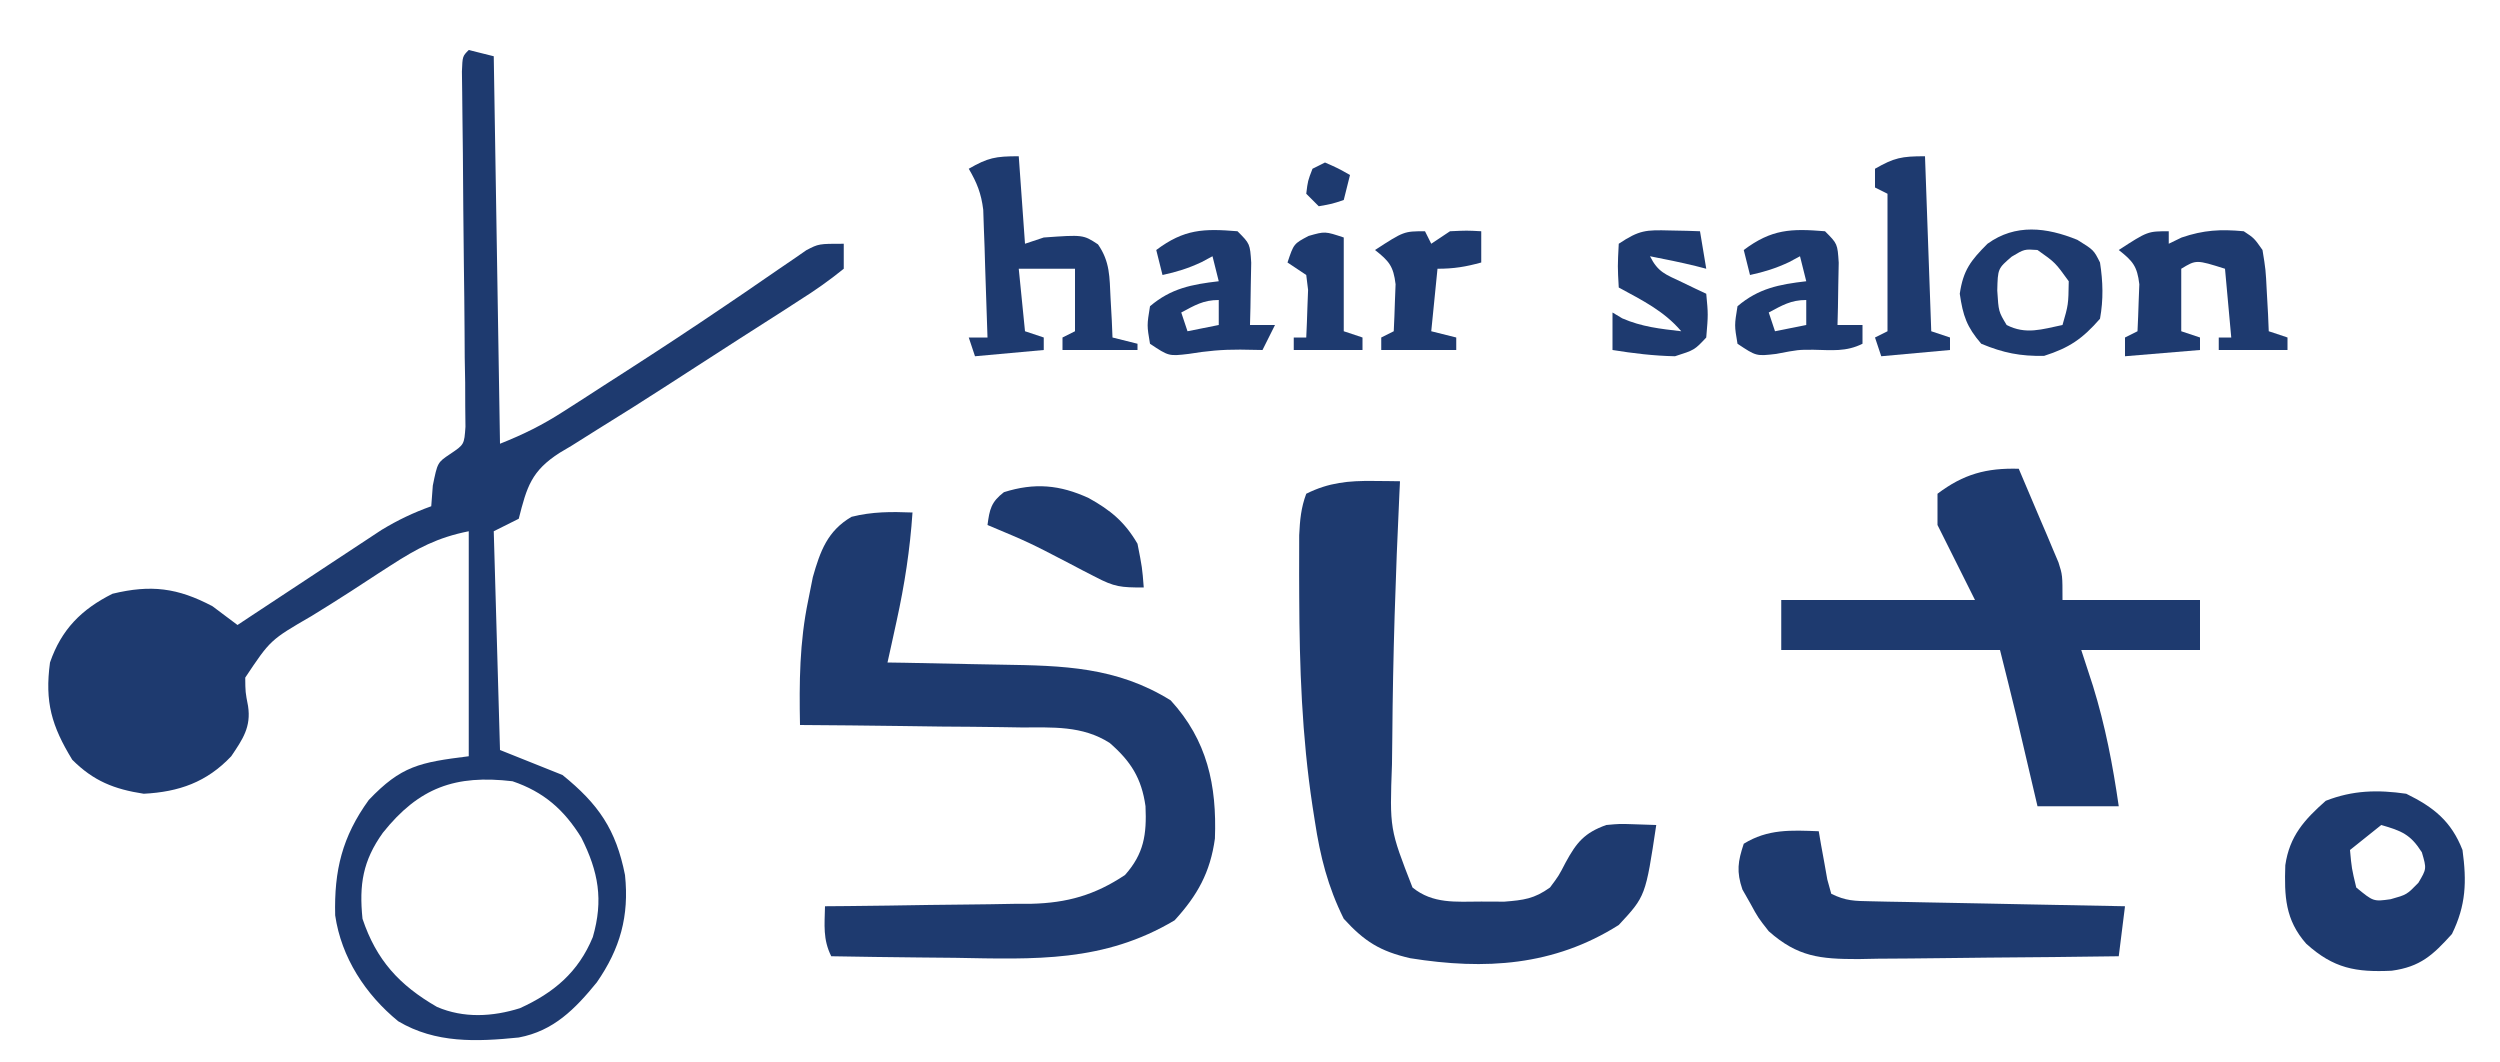 <?xml version="1.0" encoding="UTF-8"?>
<svg version="1.1" xmlns="http://www.w3.org/2000/svg" width="400" height="170">
<path d="M0 0 C1.32 0.33 2.64 0.66 4 1 C4.33 21.46 4.66 41.92 5 63 C8.88 61.448 11.768 60.016 15.219 57.797 C16.224 57.152 17.229 56.508 18.265 55.844 C19.332 55.153 20.4 54.462 21.5 53.75 C22.6 53.044 23.701 52.337 24.835 51.609 C30.325 48.078 35.775 44.496 41.176 40.828 C42.128 40.183 43.081 39.537 44.062 38.872 C45.864 37.646 47.66 36.411 49.449 35.167 C50.256 34.617 51.063 34.067 51.895 33.5 C52.594 33.015 53.294 32.531 54.015 32.031 C56 31 56 31 60 31 C60 32.32 60 33.64 60 35 C57.655 36.897 55.412 38.475 52.871 40.07 C51.759 40.792 51.759 40.792 50.625 41.528 C48.237 43.074 45.838 44.6 43.438 46.125 C41.877 47.129 40.318 48.134 38.76 49.141 C37.993 49.635 37.226 50.13 36.436 50.639 C34.893 51.635 33.35 52.631 31.808 53.628 C28.084 56.031 24.348 58.407 20.571 60.726 C19.205 61.585 17.839 62.445 16.473 63.305 C15.845 63.677 15.218 64.05 14.571 64.433 C10.007 67.348 9.293 69.906 8 75 C6.02 75.99 6.02 75.99 4 77 C4.33 88.55 4.66 100.1 5 112 C8.3 113.32 11.6 114.64 15 116 C20.757 120.66 23.56 124.722 25 132 C25.692 138.571 24.224 143.793 20.488 149.18 C17.012 153.445 13.576 156.954 8 158 C1.256 158.682 -5.305 158.955 -11.285 155.402 C-16.529 151.114 -20.387 145.204 -21.371 138.457 C-21.552 131.263 -20.25 125.886 -16 120 C-10.798 114.543 -7.878 113.985 0 113 C0 101.12 0 89.24 0 77 C-5.013 78.003 -8.246 79.732 -12.438 82.438 C-13.477 83.106 -13.477 83.106 -14.537 83.789 C-15.977 84.722 -17.413 85.659 -18.847 86.601 C-20.933 87.956 -23.043 89.264 -25.16 90.57 C-31.741 94.386 -31.741 94.386 -35.762 100.418 C-35.741 102.741 -35.741 102.741 -35.312 104.965 C-34.798 108.313 -36.167 110.282 -38 113 C-41.923 117.154 -46.38 118.709 -52 119 C-56.732 118.273 -60.038 116.962 -63.438 113.562 C-66.726 108.17 -67.857 104.341 -67 98 C-65.185 92.72 -61.961 89.481 -57 87 C-50.861 85.515 -46.591 86.04 -41 89 C-39.659 89.99 -38.325 90.989 -37 92 C-36.239 91.495 -35.477 90.991 -34.693 90.471 C-31.853 88.593 -29.01 86.718 -26.166 84.847 C-24.938 84.037 -23.711 83.227 -22.486 82.414 C-20.718 81.243 -18.948 80.078 -17.176 78.914 C-15.581 77.861 -15.581 77.861 -13.954 76.788 C-11.338 75.205 -8.871 74.026 -6 73 C-5.918 71.907 -5.835 70.814 -5.75 69.688 C-5 66 -5 66 -2.981 64.646 C-0.722 63.13 -0.722 63.13 -0.526 60.292 C-0.538 59.2 -0.55 58.109 -0.562 56.984 C-0.565 55.746 -0.569 54.508 -0.572 53.233 C-0.596 51.882 -0.62 50.531 -0.645 49.18 C-0.655 47.796 -0.663 46.413 -0.669 45.03 C-0.69 41.39 -0.734 37.751 -0.784 34.111 C-0.859 28.279 -0.897 22.446 -0.939 16.613 C-0.957 14.572 -0.983 12.531 -1.011 10.489 C-1.024 9.258 -1.037 8.026 -1.05 6.757 C-1.071 5.122 -1.071 5.122 -1.093 3.454 C-1 1 -1 1 0 0 Z M-13.742 125.242 C-16.946 129.719 -17.556 133.537 -17 139 C-14.779 145.624 -11.117 149.624 -5.078 153.109 C-0.81 154.939 3.8 154.692 8.188 153.312 C13.59 150.857 17.534 147.565 19.852 141.93 C21.567 135.997 20.76 131.469 18 126 C15.242 121.543 11.993 118.696 7 117 C-2.161 115.924 -7.958 118.004 -13.742 125.242 Z " fill="#1E3A6F" transform="translate(75,8)"/>
<path d="M0 0 C-0.395 5.908 -1.272 11.581 -2.543 17.367 C-2.815 18.614 -3.087 19.86 -3.368 21.144 C-3.577 22.087 -3.785 23.029 -4 24 C-3.047 24.015 -2.095 24.029 -1.114 24.044 C2.46 24.103 6.032 24.18 9.605 24.262 C11.144 24.295 12.683 24.324 14.222 24.346 C24.07 24.497 32.678 24.686 41.312 30.062 C47.159 36.453 48.705 43.635 48.387 52.164 C47.649 57.572 45.588 61.267 41.938 65.25 C30.607 72 19.588 71.483 6.812 71.25 C4.887 71.23 2.962 71.212 1.037 71.195 C-3.642 71.152 -8.321 71.083 -13 71 C-14.354 68.291 -14.065 65.991 -14 63 C-12.83 62.991 -11.66 62.981 -10.455 62.972 C-6.086 62.932 -1.718 62.866 2.65 62.792 C4.536 62.764 6.421 62.743 8.307 62.729 C11.028 62.707 13.748 62.661 16.469 62.609 C17.302 62.608 18.136 62.607 18.995 62.606 C24.754 62.464 29.173 61.217 34 58 C37.027 54.594 37.487 51.531 37.281 46.988 C36.646 42.5 34.925 39.805 31.548 36.866 C27.146 34.063 22.42 34.397 17.352 34.391 C16.339 34.374 15.327 34.358 14.283 34.341 C11.064 34.292 7.845 34.271 4.625 34.25 C2.436 34.222 0.247 34.192 -1.941 34.16 C-7.294 34.086 -12.647 34.035 -18 34 C-18.134 27.175 -18.08 20.755 -16.688 14.062 C-16.444 12.837 -16.2 11.611 -15.949 10.348 C-14.763 6.163 -13.594 2.93 -9.75 0.688 C-6.428 -0.143 -3.41 -0.134 0 0 Z " fill="#1E3A6F" transform="translate(146,82)"/>
<path d="M0 0 C0.804 0.007 1.607 0.014 2.436 0.021 C3.045 0.029 3.654 0.038 4.281 0.047 C4.236 0.977 4.236 0.977 4.189 1.926 C3.572 14.984 3.143 28.045 3.049 41.118 C3.037 42.52 3.02 43.922 2.998 45.323 C2.622 55.667 2.622 55.667 6.281 65.047 C9.544 67.698 13.208 67.314 17.281 67.297 C19.107 67.305 19.107 67.305 20.969 67.312 C24.104 67.061 25.758 66.859 28.281 65.047 C29.676 63.182 29.676 63.182 30.781 61.047 C32.533 57.828 33.786 56.302 37.281 55.047 C39.422 54.852 39.422 54.852 41.531 54.922 C42.769 54.963 44.006 55.004 45.281 55.047 C43.571 66.436 43.571 66.436 39.281 71.047 C28.901 77.61 17.873 78.276 5.906 76.359 C1.113 75.251 -1.397 73.693 -4.719 70.047 C-7.273 64.905 -8.486 60.075 -9.344 54.422 C-9.469 53.623 -9.593 52.823 -9.722 52 C-11.417 40.804 -11.804 29.8 -11.844 18.484 C-11.851 16.751 -11.851 16.751 -11.858 14.982 C-11.856 13.889 -11.854 12.795 -11.852 11.668 C-11.85 10.682 -11.849 9.697 -11.848 8.681 C-11.73 6.275 -11.565 4.301 -10.719 2.047 C-7.111 0.243 -3.957 -0.043 0 0 Z " fill="#1E3A6F" transform="translate(219.719,76.953)"/>
<path d="M0 0 C1.175 2.747 2.34 5.497 3.5 8.25 C3.834 9.027 4.168 9.805 4.512 10.605 C4.985 11.737 4.985 11.737 5.469 12.891 C5.762 13.582 6.055 14.273 6.357 14.985 C7 17 7 17 7 21 C14.26 21 21.52 21 29 21 C29 23.64 29 26.28 29 29 C22.73 29 16.46 29 10 29 C10.928 31.846 10.928 31.846 11.875 34.75 C13.852 41.138 15.044 47.387 16 54 C11.71 54 7.42 54 3 54 C2.602 52.298 2.602 52.298 2.195 50.562 C1.839 49.042 1.482 47.521 1.125 46 C0.951 45.256 0.777 44.512 0.598 43.746 C0.424 43.005 0.25 42.264 0.07 41.5 C-0.165 40.495 -0.165 40.495 -0.406 39.469 C-1.247 35.973 -2.128 32.488 -3 29 C-14.55 29 -26.1 29 -38 29 C-38 26.36 -38 23.72 -38 21 C-27.77 21 -17.54 21 -7 21 C-9.97 15.06 -9.97 15.06 -13 9 C-13 7.35 -13 5.7 -13 4 C-8.83 0.844 -5.163 -0.14 0 0 Z " fill="#1E3A6F" transform="translate(323,75)"/>
<path d="M0 0 C0.121 0.71 0.242 1.421 0.367 2.152 C0.535 3.071 0.702 3.991 0.875 4.938 C1.119 6.312 1.119 6.312 1.367 7.715 C1.576 8.469 1.785 9.223 2 10 C4.329 11.164 5.763 11.155 8.358 11.205 C9.709 11.235 9.709 11.235 11.088 11.266 C12.549 11.291 12.549 11.291 14.039 11.316 C15.533 11.348 15.533 11.348 17.057 11.379 C20.246 11.445 23.436 11.504 26.625 11.562 C28.784 11.606 30.943 11.649 33.102 11.693 C38.401 11.801 43.7 11.902 49 12 C48.67 14.64 48.34 17.28 48 20 C40.989 20.102 33.979 20.172 26.967 20.22 C24.583 20.24 22.199 20.267 19.815 20.302 C16.384 20.35 12.954 20.373 9.523 20.391 C8.461 20.411 7.398 20.432 6.303 20.453 C0.202 20.455 -3.368 20.099 -8 16 C-9.715 13.816 -9.715 13.816 -10.938 11.562 C-11.359 10.821 -11.781 10.08 -12.215 9.316 C-13.185 6.454 -12.944 4.847 -12 2 C-8.146 -0.38 -4.43 -0.174 0 0 Z " fill="#1E3A6F" transform="translate(291,133)"/>
<path d="M0 0 C4.406 2.163 7.199 4.397 9 9 C9.684 14.043 9.574 17.831 7.312 22.438 C4.281 25.797 2.259 27.694 -2.332 28.316 C-8.05 28.582 -11.603 27.968 -16 24 C-19.386 20.163 -19.513 16.366 -19.352 11.438 C-18.679 6.775 -16.301 4.148 -12.875 1.125 C-8.557 -0.565 -4.573 -0.66 0 0 Z M-4 5 C-5.65 6.32 -7.3 7.64 -9 9 C-8.733 11.934 -8.733 11.934 -8 15 C-5.253 17.261 -5.253 17.261 -2.5 16.875 C0.083 16.152 0.083 16.152 1.938 14.25 C3.268 12.005 3.268 12.005 2.5 9.375 C0.672 6.481 -0.767 5.936 -4 5 Z " fill="#1E3A6F" transform="translate(385,127)"/>
<path d="M0 0 C0.33 4.62 0.66 9.24 1 14 C1.99 13.67 2.98 13.34 4 13 C10.312 12.549 10.312 12.549 12.676 14.098 C14.617 16.886 14.521 19.328 14.688 22.688 C14.786 24.457 14.786 24.457 14.887 26.262 C14.924 27.165 14.961 28.069 15 29 C16.32 29.33 17.64 29.66 19 30 C19 30.33 19 30.66 19 31 C15.04 31 11.08 31 7 31 C7 30.34 7 29.68 7 29 C7.66 28.67 8.32 28.34 9 28 C9 24.7 9 21.4 9 18 C6.03 18 3.06 18 0 18 C0.33 21.3 0.66 24.6 1 28 C1.99 28.33 2.98 28.66 4 29 C4 29.66 4 30.32 4 31 C0.37 31.33 -3.26 31.66 -7 32 C-7.33 31.01 -7.66 30.02 -8 29 C-7.01 29 -6.02 29 -5 29 C-5.11 25.249 -5.241 21.5 -5.375 17.75 C-5.421 16.155 -5.421 16.155 -5.469 14.527 C-5.507 13.503 -5.546 12.478 -5.586 11.422 C-5.617 10.479 -5.649 9.537 -5.681 8.565 C-6.006 5.952 -6.677 4.256 -8 2 C-4.912 0.235 -3.767 0 0 0 Z " fill="#1E3A6F" transform="translate(163,25)"/>
<path d="M0 0 C0 0.66 0 1.32 0 2 C0.681 1.67 1.361 1.34 2.062 1 C5.592 -0.202 8.293 -0.343 12 0 C13.668 1.102 13.668 1.102 15 3 C15.512 6.137 15.512 6.137 15.688 9.688 C15.786 11.457 15.786 11.457 15.887 13.262 C15.924 14.165 15.961 15.069 16 16 C16.99 16.33 17.98 16.66 19 17 C19 17.66 19 18.32 19 19 C15.37 19 11.74 19 8 19 C8 18.34 8 17.68 8 17 C8.66 17 9.32 17 10 17 C9.67 13.37 9.34 9.74 9 6 C4.395 4.547 4.395 4.547 2 6 C2 9.3 2 12.6 2 16 C2.99 16.33 3.98 16.66 5 17 C5 17.66 5 18.32 5 19 C1.04 19.33 -2.92 19.66 -7 20 C-7 19.01 -7 18.02 -7 17 C-6.34 16.67 -5.68 16.34 -5 16 C-4.919 14.397 -4.861 12.792 -4.812 11.188 C-4.778 10.294 -4.743 9.401 -4.707 8.48 C-5.049 5.584 -5.754 4.774 -8 3 C-3.375 0 -3.375 0 0 0 Z " fill="#1E3A6F" transform="translate(347,37)"/>
<path d="M0 0 C2.625 1.625 2.625 1.625 3.625 3.625 C4.103 6.707 4.183 9.551 3.625 12.625 C0.821 15.829 -1.271 17.273 -5.312 18.562 C-9.129 18.64 -11.845 18.09 -15.375 16.625 C-17.703 13.922 -18.299 12.143 -18.812 8.625 C-18.262 4.852 -17.051 3.301 -14.375 0.625 C-9.901 -2.615 -4.904 -1.998 0 0 Z M-10.5 2.688 C-12.728 4.602 -12.728 4.602 -12.812 8.125 C-12.604 11.48 -12.604 11.48 -11.312 13.625 C-8.242 15.21 -5.653 14.305 -2.375 13.625 C-1.432 10.369 -1.432 10.369 -1.375 6.625 C-3.542 3.623 -3.542 3.623 -6.375 1.625 C-8.473 1.476 -8.473 1.476 -10.5 2.688 Z " fill="#1E3A6F" transform="translate(332.375,38.375)"/>
<path d="M0 0 C2 2 2 2 2.195 5.039 C2.172 6.222 2.149 7.406 2.125 8.625 C2.107 9.814 2.089 11.002 2.07 12.227 C2.047 13.142 2.024 14.057 2 15 C3.32 15 4.64 15 6 15 C6 15.99 6 16.98 6 18 C3.364 19.318 1.054 19.013 -1.836 18.961 C-4.288 18.953 -4.288 18.953 -7.812 19.625 C-11 20 -11 20 -14 18 C-14.5 15.062 -14.5 15.062 -14 12 C-10.642 9.136 -7.316 8.502 -3 8 C-3.33 6.68 -3.66 5.36 -4 4 C-4.577 4.309 -5.155 4.619 -5.75 4.938 C-7.843 5.926 -9.745 6.517 -12 7 C-12.33 5.68 -12.66 4.36 -13 3 C-8.52 -0.36 -5.412 -0.444 0 0 Z M-9 13 C-8.67 13.99 -8.34 14.98 -8 16 C-6.35 15.67 -4.7 15.34 -3 15 C-3 13.68 -3 12.36 -3 11 C-5.463 11 -6.852 11.855 -9 13 Z " fill="#1E3A6F" transform="translate(292,37)"/>
<path d="M0 0 C2 2 2 2 2.195 5.039 C2.172 6.222 2.149 7.406 2.125 8.625 C2.107 9.814 2.089 11.002 2.07 12.227 C2.047 13.142 2.024 14.057 2 15 C3.32 15 4.64 15 6 15 C5.34 16.32 4.68 17.64 4 19 C2.824 18.979 1.649 18.959 0.438 18.938 C-2.466 18.922 -4.91 19.149 -7.812 19.625 C-11 20 -11 20 -14 18 C-14.5 15.062 -14.5 15.062 -14 12 C-10.642 9.136 -7.316 8.502 -3 8 C-3.33 6.68 -3.66 5.36 -4 4 C-4.577 4.309 -5.155 4.619 -5.75 4.938 C-7.843 5.926 -9.745 6.517 -12 7 C-12.33 5.68 -12.66 4.36 -13 3 C-8.52 -0.36 -5.412 -0.444 0 0 Z M-9 13 C-8.67 13.99 -8.34 14.98 -8 16 C-6.35 15.67 -4.7 15.34 -3 15 C-3 13.68 -3 12.36 -3 11 C-5.463 11 -6.852 11.855 -9 13 Z " fill="#1E3A6F" transform="translate(198,37)"/>
<path d="M0 0 C3.486 1.932 5.774 3.807 7.812 7.312 C8.562 11.125 8.562 11.125 8.812 14.312 C5.112 14.312 4.142 14.222 1.098 12.633 C0.068 12.105 0.068 12.105 -0.982 11.566 C-1.689 11.194 -2.397 10.821 -3.125 10.438 C-9.532 7.106 -9.532 7.106 -16.188 4.312 C-15.852 1.793 -15.614 0.641 -13.562 -0.938 C-8.659 -2.486 -4.619 -2.125 0 0 Z " fill="#1E3A6F" transform="translate(174.188,79.688)"/>
<path d="M0 0 C0.901 0.018 1.802 0.036 2.73 0.055 C3.418 0.078 4.105 0.101 4.812 0.125 C5.143 2.105 5.473 4.085 5.812 6.125 C5.256 5.981 4.699 5.836 4.125 5.688 C1.699 5.097 -0.737 4.602 -3.188 4.125 C-1.903 6.695 -0.688 7.029 1.875 8.25 C2.975 8.78 2.975 8.78 4.098 9.32 C4.947 9.719 4.947 9.719 5.812 10.125 C6.125 13.438 6.125 13.438 5.812 17.125 C3.938 19.125 3.938 19.125 0.812 20.125 C-2.57 20.058 -5.85 19.663 -9.188 19.125 C-9.188 17.145 -9.188 15.165 -9.188 13.125 C-8.672 13.434 -8.156 13.744 -7.625 14.062 C-4.521 15.416 -1.536 15.739 1.812 16.125 C-0.969 12.852 -4.467 11.161 -8.188 9.125 C-8.375 5.75 -8.375 5.75 -8.188 2.125 C-4.874 -0.084 -3.843 -0.1 0 0 Z " fill="#1E3A6F" transform="translate(267.188,36.875)"/>
<path d="M0 0 C0.33 9.24 0.66 18.48 1 28 C1.99 28.33 2.98 28.66 4 29 C4 29.66 4 30.32 4 31 C0.37 31.33 -3.26 31.66 -7 32 C-7.33 31.01 -7.66 30.02 -8 29 C-7.34 28.67 -6.68 28.34 -6 28 C-6 20.74 -6 13.48 -6 6 C-6.66 5.67 -7.32 5.34 -8 5 C-8 4.01 -8 3.02 -8 2 C-4.912 0.235 -3.767 0 0 0 Z " fill="#1E3A6F" transform="translate(308,25)"/>
<path d="M0 0 C0.33 0.66 0.66 1.32 1 2 C1.99 1.34 2.98 0.68 4 0 C6.688 -0.125 6.688 -0.125 9 0 C9 1.65 9 3.3 9 5 C6.509 5.687 4.621 6 2 6 C1.67 9.3 1.34 12.6 1 16 C2.32 16.33 3.64 16.66 5 17 C5 17.66 5 18.32 5 19 C1.04 19 -2.92 19 -7 19 C-7 18.34 -7 17.68 -7 17 C-6.34 16.67 -5.68 16.34 -5 16 C-4.919 14.397 -4.861 12.792 -4.812 11.188 C-4.778 10.294 -4.743 9.401 -4.707 8.48 C-5.049 5.584 -5.754 4.774 -8 3 C-3.375 0 -3.375 0 0 0 Z " fill="#1E3A6F" transform="translate(228,37)"/>
<path d="M0 0 C0 4.95 0 9.9 0 15 C0.99 15.33 1.98 15.66 3 16 C3 16.66 3 17.32 3 18 C-0.63 18 -4.26 18 -8 18 C-8 17.34 -8 16.68 -8 16 C-7.34 16 -6.68 16 -6 16 C-5.919 14.376 -5.861 12.75 -5.812 11.125 C-5.778 10.22 -5.743 9.315 -5.707 8.383 C-5.852 7.203 -5.852 7.203 -6 6 C-6.99 5.34 -7.98 4.68 -9 4 C-8 1 -8 1 -5.625 -0.25 C-3 -1 -3 -1 0 0 Z " fill="#1E3A6F" transform="translate(215,38)"/>
<path d="M0 0 C2.125 0.938 2.125 0.938 4 2 C3.67 3.32 3.34 4.64 3 6 C1.125 6.625 1.125 6.625 -1 7 C-1.66 6.34 -2.32 5.68 -3 5 C-2.75 2.938 -2.75 2.938 -2 1 C-1.34 0.67 -0.68 0.34 0 0 Z " fill="#1E3A6F" transform="translate(212,26)"/>
</svg>
